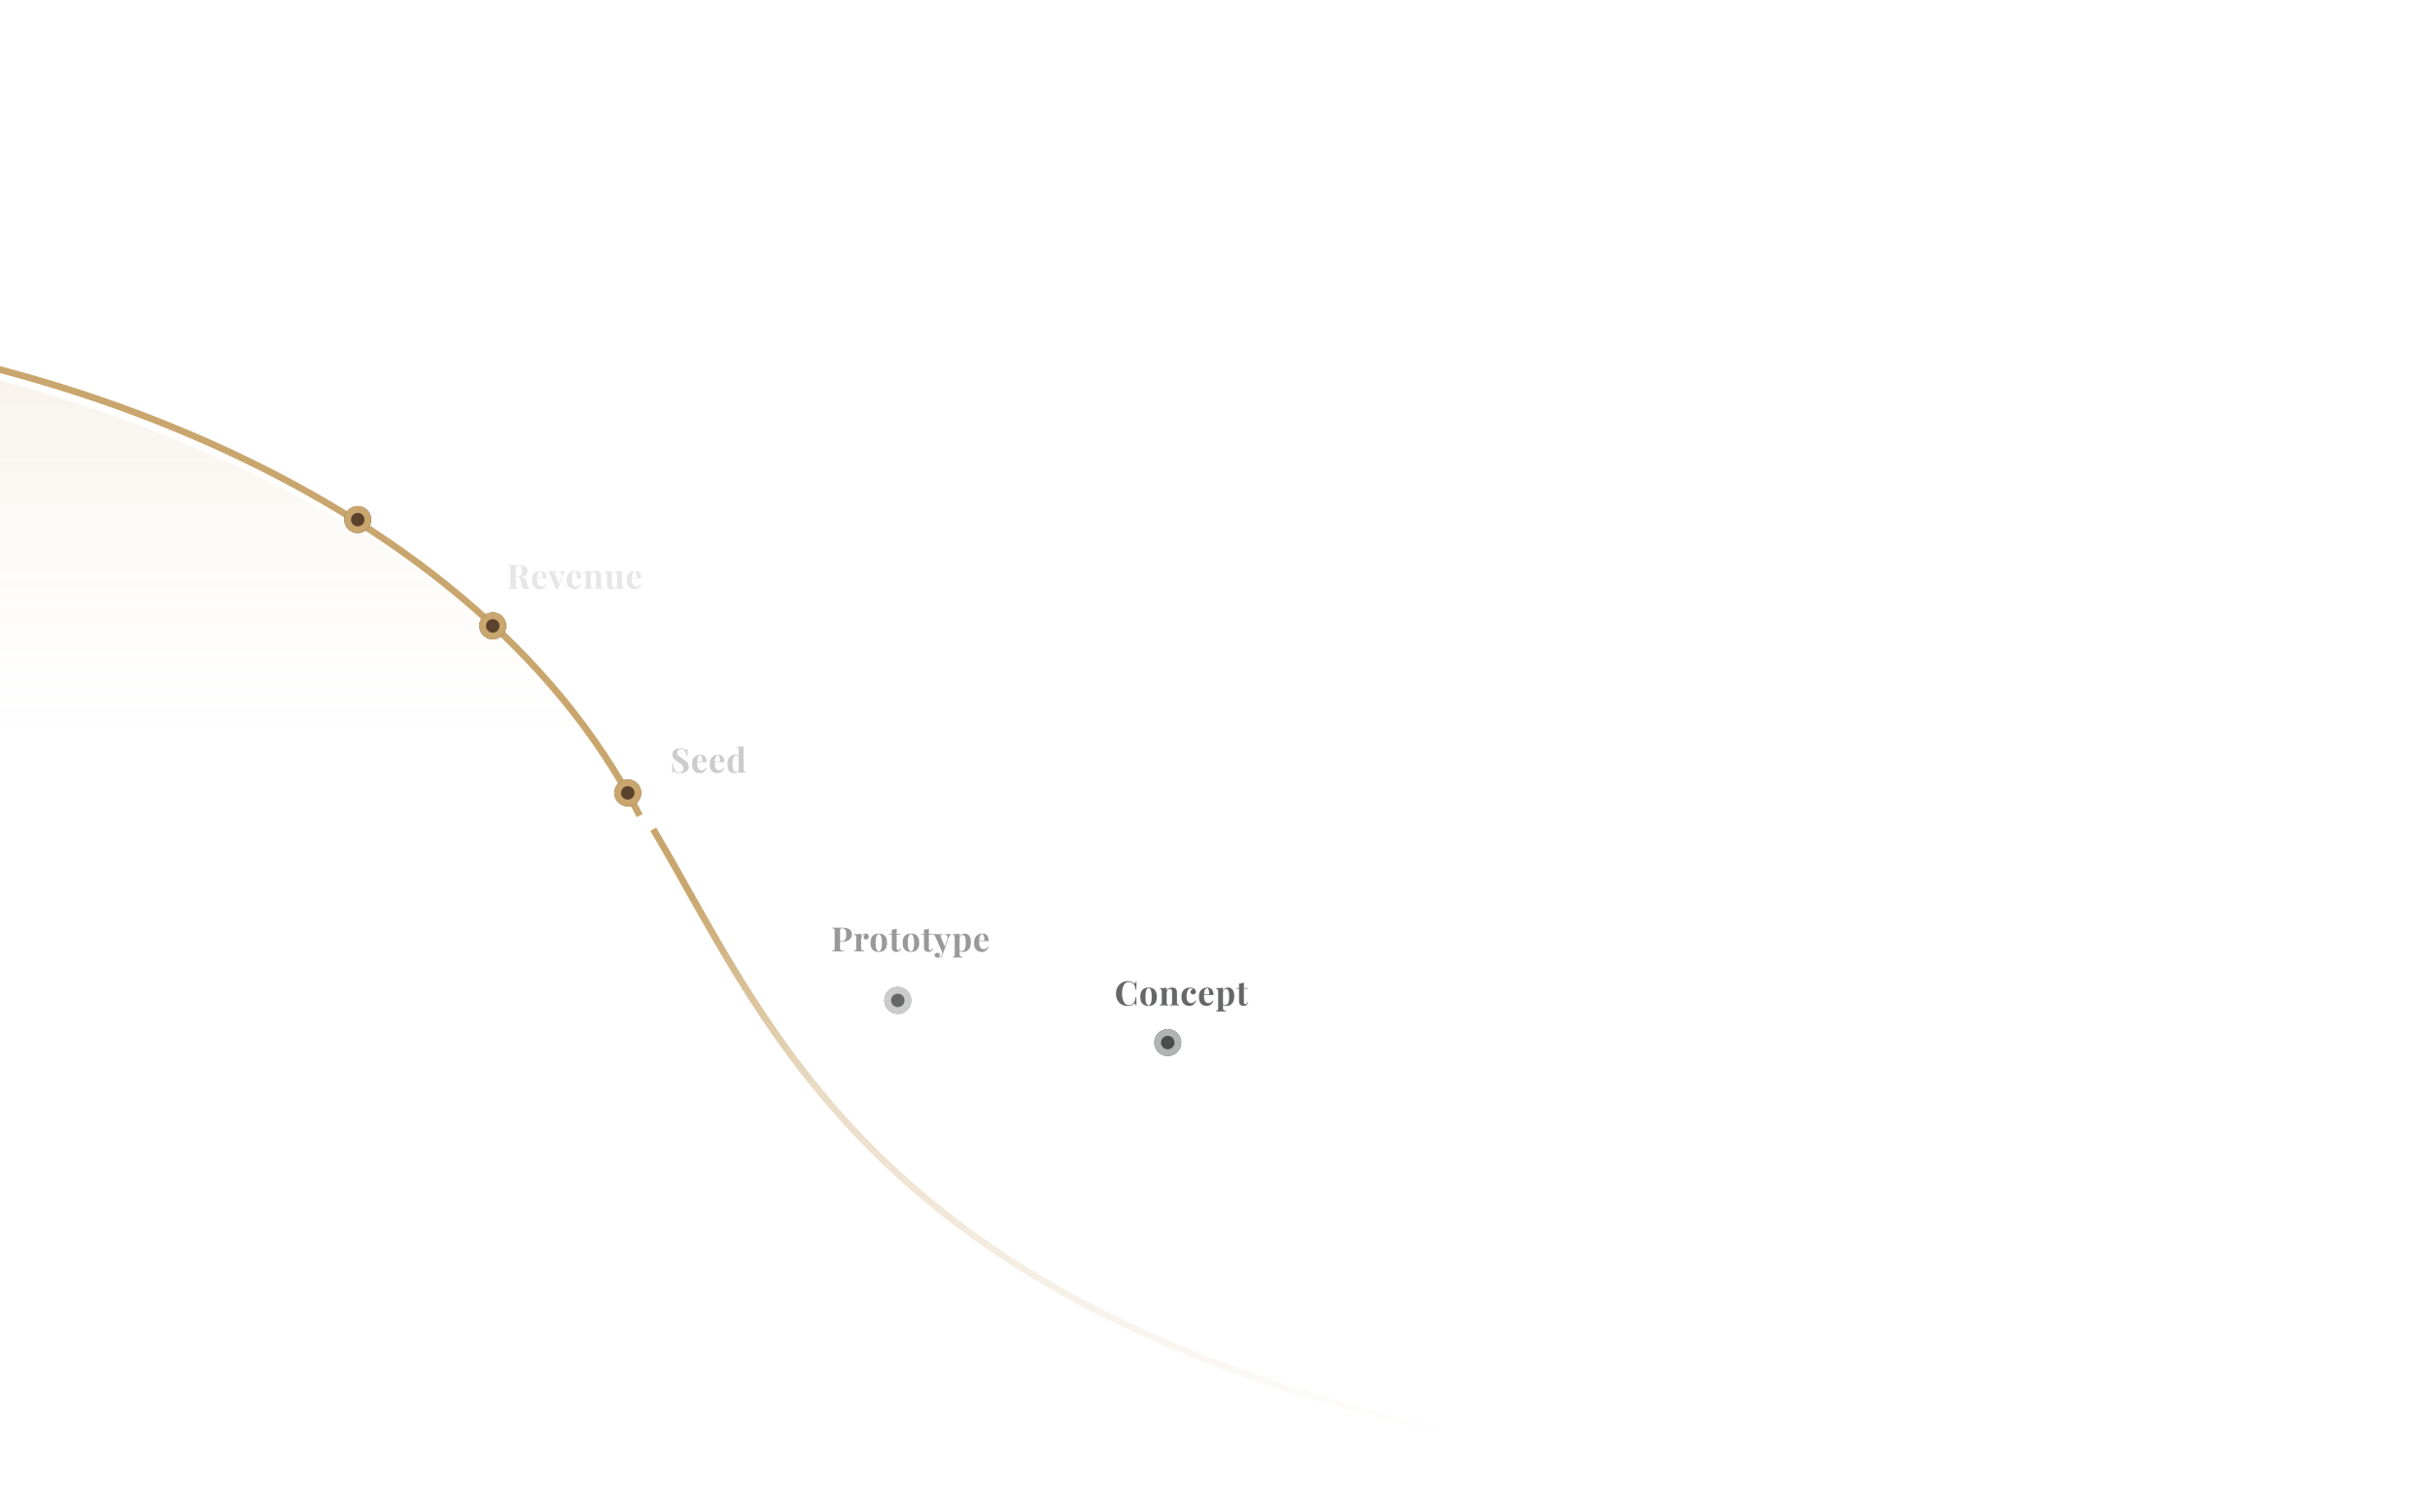 <svg width="1440" height="896" viewBox="0 0 1440 896" fill="none" xmlns="http://www.w3.org/2000/svg">
<g clip-path="url(#clip0)">
<path d="M-180 200C18.34 200 289.5 311.5 380.11 477.876L380 895.703L-180 896V200Z" fill="url(#paint0_linear)"/>
<path d="M380 477C457 626 640.5 629.297 903.918 629.297H1440V896H380V477Z" fill="url(#paint1_linear)"/>
<path d="M376.86 471C457 640 703.32 628.297 923.918 628.297H1360" stroke="url(#paint2_linear)" stroke-width="4"/>
<path d="M1310 890.297C556 890.297 477 643 387.1 491.5" stroke="url(#paint3_linear)" stroke-width="4"/>
<g filter="url(#filter0_dd)">
<path d="M-190 200C4 200 285 292 387.1 491.5" stroke="#C9A66E" stroke-width="4"/>
</g>
<g filter="url(#filter1_dd)">
<path d="M220 324C215.582 324 212 320.418 212 316C212 311.582 215.582 308 220 308C224.418 308 228 311.582 228 316C228 320.418 224.418 324 220 324Z" fill="#5B422C"/>
<path d="M220 322C216.686 322 214 319.314 214 316C214 312.686 216.686 310 220 310C223.314 310 226 312.686 226 316C226 319.314 223.314 322 220 322Z" stroke="#C9A66E" stroke-width="4"/>
</g>
<g filter="url(#filter2_dd)">
<path d="M300 387C295.582 387 292 383.418 292 379C292 374.582 295.582 371 300 371C304.418 371 308 374.582 308 379C308 383.418 304.418 387 300 387Z" fill="#5B422C"/>
<path d="M300 385C296.686 385 294 382.314 294 379C294 375.686 296.686 373 300 373C303.314 373 306 375.686 306 379C306 382.314 303.314 385 300 385Z" stroke="#C9A66E" stroke-width="4"/>
</g>
<g filter="url(#filter3_dd)">
<path d="M380 486C375.582 486 372 482.418 372 478C372 473.582 375.582 470 380 470C384.418 470 388 473.582 388 478C388 482.418 384.418 486 380 486Z" fill="#5B422C"/>
<path d="M380 484C376.686 484 374 481.314 374 478C374 474.686 376.686 472 380 472C383.314 472 386 474.686 386 478C386 481.314 383.314 484 380 484Z" stroke="#C9A66E" stroke-width="4"/>
</g>
<g filter="url(#filter4_dd)">
<path d="M540 609C535.582 609 532 605.418 532 601C532 596.582 535.582 593 540 593C544.418 593 548 596.582 548 601C548 605.418 544.418 609 540 609Z" fill="#666767"/>
<path d="M540 607C536.686 607 534 604.314 534 601C534 597.686 536.686 595 540 595C543.314 595 546 597.686 546 601C546 604.314 543.314 607 540 607Z" stroke="#CCCCCC" stroke-width="4"/>
</g>
<g filter="url(#filter5_dd)">
<path d="M700 634C695.582 634 692 630.418 692 626C692 621.582 695.582 618 700 618C704.418 618 708 621.582 708 626C708 630.418 704.418 634 700 634Z" fill="#4C4D4D"/>
<path d="M700 632C696.686 632 694 629.314 694 626C694 622.686 696.686 620 700 620C703.314 620 706 622.686 706 626C706 629.314 703.314 632 700 632Z" stroke="#B2B3B3" stroke-width="4"/>
</g>
<path d="M497.799 558.28V561.76C497.799 562.293 497.852 562.687 497.959 562.94C498.079 563.18 498.279 563.34 498.559 563.42C498.852 563.5 499.312 563.547 499.939 563.56V564C498.299 563.96 497.079 563.94 496.279 563.94C495.612 563.94 494.772 563.953 493.759 563.98L493.119 564V563.6C493.559 563.573 493.879 563.52 494.079 563.44C494.292 563.36 494.432 563.207 494.499 562.98C494.579 562.753 494.619 562.387 494.619 561.88V551.96C494.619 551.453 494.579 551.087 494.499 550.86C494.432 550.633 494.292 550.48 494.079 550.4C493.879 550.32 493.559 550.267 493.119 550.24V549.84C493.799 549.88 494.812 549.9 496.159 549.9L498.379 549.88C498.646 549.867 498.952 549.86 499.299 549.86C501.099 549.86 502.472 550.22 503.419 550.94C504.366 551.647 504.839 552.6 504.839 553.8C504.839 554.533 504.652 555.24 504.279 555.92C503.906 556.587 503.272 557.147 502.379 557.6C501.499 558.053 500.326 558.28 498.859 558.28H497.799ZM499.039 550.24C498.679 550.24 498.412 550.287 498.239 550.38C498.079 550.473 497.966 550.64 497.899 550.88C497.832 551.12 497.799 551.48 497.799 551.96V557.88H498.659C499.739 557.88 500.486 557.533 500.899 556.84C501.312 556.147 501.519 555.207 501.519 554.02C501.519 552.727 501.326 551.773 500.939 551.16C500.566 550.547 499.932 550.24 499.039 550.24ZM513.012 553.38C513.612 553.38 514.065 553.56 514.372 553.92C514.678 554.28 514.832 554.713 514.832 555.22C514.832 555.713 514.685 556.12 514.392 556.44C514.112 556.747 513.738 556.9 513.272 556.9C512.818 556.9 512.458 556.787 512.192 556.56C511.925 556.32 511.792 556.007 511.792 555.62C511.792 554.98 512.085 554.46 512.672 554.06C512.618 554.047 512.538 554.04 512.432 554.04C512.298 554.04 512.192 554.053 512.112 554.08C511.605 554.16 511.172 554.467 510.812 555C510.465 555.533 510.292 556.08 510.292 556.64V561.94C510.292 562.553 510.438 562.98 510.732 563.22C511.038 563.46 511.518 563.58 512.172 563.58V564C511.985 564 511.832 563.993 511.712 563.98C510.352 563.94 509.445 563.92 508.992 563.92C508.632 563.92 507.812 563.94 506.532 563.98C506.425 563.993 506.292 564 506.132 564V563.58C506.612 563.58 506.945 563.48 507.132 563.28C507.318 563.067 507.412 562.687 507.412 562.14V555.84C507.412 555.227 507.318 554.78 507.132 554.5C506.945 554.22 506.612 554.08 506.132 554.08V553.66C506.558 553.7 506.972 553.72 507.372 553.72C508.558 553.72 509.532 553.627 510.292 553.44V555.3C510.545 554.727 510.912 554.267 511.392 553.92C511.872 553.56 512.412 553.38 513.012 553.38ZM520.754 553.38C522.287 553.38 523.487 553.82 524.354 554.7C525.221 555.567 525.654 556.947 525.654 558.84C525.654 560.733 525.221 562.113 524.354 562.98C523.487 563.847 522.287 564.28 520.754 564.28C519.234 564.28 518.034 563.847 517.154 562.98C516.287 562.113 515.854 560.733 515.854 558.84C515.854 556.947 516.287 555.567 517.154 554.7C518.034 553.82 519.234 553.38 520.754 553.38ZM520.754 553.78C520.181 553.78 519.721 554.2 519.374 555.04C519.041 555.867 518.874 557.133 518.874 558.84C518.874 560.547 519.041 561.813 519.374 562.64C519.721 563.467 520.181 563.88 520.754 563.88C521.341 563.88 521.801 563.473 522.134 562.66C522.467 561.833 522.634 560.56 522.634 558.84C522.634 557.12 522.461 555.847 522.114 555.02C521.781 554.193 521.327 553.78 520.754 553.78ZM531.363 553.66H533.723V554.06H531.363V562.14C531.363 562.54 531.429 562.827 531.563 563C531.709 563.16 531.936 563.24 532.243 563.24C532.816 563.24 533.269 562.84 533.603 562.04L533.943 562.22C533.436 563.593 532.523 564.28 531.203 564.28C530.323 564.28 529.656 564.053 529.203 563.6C528.923 563.32 528.729 562.973 528.623 562.56C528.529 562.133 528.483 561.553 528.483 560.82V554.06H526.803V553.66H528.483V551.02C529.589 551.02 530.549 550.807 531.363 550.38V553.66ZM539.816 553.38C541.349 553.38 542.549 553.82 543.416 554.7C544.282 555.567 544.716 556.947 544.716 558.84C544.716 560.733 544.282 562.113 543.416 562.98C542.549 563.847 541.349 564.28 539.816 564.28C538.296 564.28 537.096 563.847 536.216 562.98C535.349 562.113 534.916 560.733 534.916 558.84C534.916 556.947 535.349 555.567 536.216 554.7C537.096 553.82 538.296 553.38 539.816 553.38ZM539.816 553.78C539.242 553.78 538.782 554.2 538.436 555.04C538.102 555.867 537.936 557.133 537.936 558.84C537.936 560.547 538.102 561.813 538.436 562.64C538.782 563.467 539.242 563.88 539.816 563.88C540.402 563.88 540.862 563.473 541.196 562.66C541.529 561.833 541.696 560.56 541.696 558.84C541.696 557.12 541.522 555.847 541.176 555.02C540.842 554.193 540.389 553.78 539.816 553.78ZM550.424 553.66H552.784V554.06H550.424V562.14C550.424 562.54 550.491 562.827 550.624 563C550.771 563.16 550.998 563.24 551.304 563.24C551.878 563.24 552.331 562.84 552.664 562.04L553.004 562.22C552.498 563.593 551.584 564.28 550.264 564.28C549.384 564.28 548.718 564.053 548.264 563.6C547.984 563.32 547.791 562.973 547.684 562.56C547.591 562.133 547.544 561.553 547.544 560.82V554.06H545.864V553.66H547.544V551.02C548.651 551.02 549.611 550.807 550.424 550.38V553.66ZM562.036 553.72C562.702 553.72 563.216 553.7 563.576 553.66V554.06C563.296 554.14 563.042 554.313 562.816 554.58C562.602 554.833 562.396 555.233 562.196 555.78L558.616 565.84C558.349 566.533 558.056 567.007 557.736 567.26C557.349 567.593 556.769 567.76 555.996 567.76C555.436 567.76 554.929 567.62 554.476 567.34C554.036 567.073 553.816 566.68 553.816 566.16C553.816 565.747 553.962 565.413 554.256 565.16C554.549 564.92 554.936 564.8 555.416 564.8C555.869 564.8 556.229 564.907 556.496 565.12C556.776 565.347 556.916 565.66 556.916 566.06C556.916 566.34 556.829 566.593 556.656 566.82C556.482 567.06 556.236 567.24 555.916 567.36C556.009 567.373 556.162 567.38 556.376 567.38C557.202 567.38 557.809 566.853 558.196 565.8L558.516 564.84L554.276 555.2C554.062 554.747 553.856 554.447 553.656 554.3C553.456 554.153 553.249 554.08 553.036 554.08V553.66C553.916 553.74 554.829 553.78 555.776 553.78C556.562 553.78 557.489 553.74 558.556 553.66V554.08C558.129 554.08 557.809 554.113 557.596 554.18C557.396 554.233 557.296 554.387 557.296 554.64C557.296 554.787 557.342 554.973 557.436 555.2L559.876 561.1L561.256 557.26C561.469 556.633 561.576 556.1 561.576 555.66C561.576 554.687 561.082 554.153 560.096 554.06V553.66C560.722 553.7 561.369 553.72 562.036 553.72ZM571.747 553.38C572.44 553.38 573.053 553.567 573.587 553.94C574.133 554.313 574.56 554.873 574.867 555.62C575.173 556.367 575.327 557.28 575.327 558.36C575.327 560.267 574.907 561.733 574.067 562.76C573.24 563.773 572.113 564.28 570.687 564.28C570.287 564.28 569.907 564.227 569.547 564.12C569.2 564.013 568.9 563.853 568.647 563.64V565.64C568.647 566.227 568.793 566.633 569.087 566.86C569.38 567.087 569.833 567.2 570.447 567.2V567.62L569.907 567.6C568.427 567.56 567.487 567.54 567.087 567.54C566.687 567.54 565.847 567.567 564.567 567.62V567.2C565.007 567.2 565.313 567.1 565.487 566.9C565.673 566.713 565.767 566.36 565.767 565.84V555.84C565.767 555.227 565.667 554.78 565.467 554.5C565.28 554.22 564.953 554.08 564.487 554.08V553.66C564.913 553.7 565.327 553.72 565.727 553.72C566.887 553.72 567.86 553.627 568.647 553.44V555.28C568.927 554.667 569.333 554.2 569.867 553.88C570.4 553.547 571.027 553.38 571.747 553.38ZM569.907 563.74C570.76 563.74 571.373 563.32 571.747 562.48C572.12 561.627 572.307 560.387 572.307 558.76C572.307 557.133 572.153 555.973 571.847 555.28C571.553 554.587 571.127 554.24 570.567 554.24C570.113 554.24 569.707 554.393 569.347 554.7C569 555.007 568.767 555.433 568.647 555.98V563.2C568.967 563.56 569.387 563.74 569.907 563.74ZM582.839 562.64C583.932 562.64 584.812 562.107 585.479 561.04L585.839 561.16C585.572 562.027 585.092 562.767 584.399 563.38C583.719 563.98 582.866 564.28 581.839 564.28C580.426 564.28 579.299 563.833 578.459 562.94C577.632 562.033 577.219 560.7 577.219 558.94C577.219 557.14 577.666 555.767 578.559 554.82C579.452 553.86 580.639 553.38 582.119 553.38C584.626 553.38 585.879 554.86 585.879 557.82H580.259C580.246 558.02 580.239 558.333 580.239 558.76C580.239 559.64 580.359 560.373 580.599 560.96C580.852 561.547 581.172 561.973 581.559 562.24C581.959 562.507 582.386 562.64 582.839 562.64ZM581.999 553.8C581.519 553.8 581.119 554.1 580.799 554.7C580.492 555.287 580.299 556.2 580.219 557.44H583.359C583.386 556.387 583.279 555.52 583.039 554.84C582.812 554.147 582.466 553.8 581.999 553.8Z" fill="#999999"/>
<path d="M402.944 443.58C403.634 443.58 404.184 443.647 404.604 443.78C405.014 443.913 405.434 444.107 405.864 444.36C406.004 444.44 406.134 444.507 406.244 444.56C406.364 444.613 406.464 444.64 406.544 444.64C406.664 444.64 406.754 444.573 406.824 444.44C406.884 444.293 406.944 444.067 406.984 443.76H407.444C407.374 444.653 407.344 446.173 407.344 448.32H406.884C406.824 447.6 406.664 446.913 406.384 446.26C406.114 445.607 405.724 445.08 405.224 444.68C404.724 444.267 404.144 444.06 403.484 444.06C402.824 444.06 402.294 444.247 401.884 444.62C401.484 444.98 401.284 445.473 401.284 446.1C401.284 446.567 401.384 446.973 401.584 447.32C401.784 447.667 402.064 447.987 402.424 448.28C402.784 448.56 403.334 448.947 404.084 449.44L404.724 449.88C405.504 450.4 406.124 450.853 406.584 451.24C407.034 451.627 407.404 452.08 407.684 452.6C407.974 453.107 408.124 453.7 408.124 454.38C408.124 455.233 407.904 455.953 407.464 456.54C407.024 457.113 406.424 457.547 405.664 457.84C404.914 458.133 404.084 458.28 403.164 458.28C402.414 458.28 401.794 458.213 401.304 458.08C400.804 457.947 400.354 457.767 399.939 457.54C399.646 457.353 399.419 457.26 399.259 457.26C399.139 457.26 399.046 457.333 398.979 457.48C398.913 457.613 398.859 457.833 398.819 458.14H398.359C398.413 457.3 398.439 455.5 398.439 452.74H398.899C398.993 454.233 399.326 455.447 399.899 456.38C400.474 457.3 401.354 457.76 402.544 457.76C403.264 457.76 403.854 457.567 404.324 457.18C404.784 456.793 405.024 456.24 405.024 455.52C405.024 454.773 404.784 454.133 404.304 453.6C403.824 453.067 403.064 452.467 402.024 451.8C401.224 451.28 400.584 450.827 400.099 450.44C399.619 450.053 399.226 449.6 398.919 449.08C398.613 448.547 398.459 447.933 398.459 447.24C398.459 446.44 398.659 445.767 399.059 445.22C399.473 444.66 400.019 444.247 400.704 443.98C401.384 443.713 402.124 443.58 402.944 443.58ZM415.704 456.64C416.794 456.64 417.674 456.107 418.344 455.04L418.704 455.16C418.434 456.027 417.954 456.767 417.264 457.38C416.584 457.98 415.724 458.28 414.704 458.28C413.284 458.28 412.164 457.833 411.324 456.94C410.494 456.033 410.084 454.7 410.084 452.94C410.084 451.14 410.524 449.767 411.424 448.82C412.314 447.86 413.504 447.38 414.984 447.38C417.484 447.38 418.744 448.86 418.744 451.82H413.124C413.104 452.02 413.104 452.333 413.104 452.76C413.104 453.64 413.224 454.373 413.464 454.96C413.714 455.547 414.034 455.973 414.424 456.24C414.824 456.507 415.244 456.64 415.704 456.64ZM414.864 447.8C414.384 447.8 413.984 448.1 413.664 448.7C413.354 449.287 413.164 450.2 413.084 451.44H416.224C416.244 450.387 416.144 449.52 415.904 448.84C415.674 448.147 415.324 447.8 414.864 447.8ZM426.174 456.64C427.274 456.64 428.154 456.107 428.814 455.04L429.174 455.16C428.914 456.027 428.434 456.767 427.734 457.38C427.054 457.98 426.204 458.28 425.174 458.28C423.764 458.28 422.634 457.833 421.794 456.94C420.974 456.033 420.554 454.7 420.554 452.94C420.554 451.14 421.004 449.767 421.894 448.82C422.794 447.86 423.974 447.38 425.454 447.38C427.964 447.38 429.214 448.86 429.214 451.82H423.594C423.584 452.02 423.574 452.333 423.574 452.76C423.574 453.64 423.694 454.373 423.934 454.96C424.194 455.547 424.514 455.973 424.894 456.24C425.294 456.507 425.724 456.64 426.174 456.64ZM425.334 447.8C424.854 447.8 424.454 448.1 424.134 448.7C423.834 449.287 423.634 450.2 423.554 451.44H426.694C426.724 450.387 426.614 449.52 426.374 448.84C426.154 448.147 425.804 447.8 425.334 447.8ZM440.614 455.8C440.614 456.413 440.704 456.86 440.894 457.14C441.084 457.42 441.414 457.56 441.894 457.56V457.98C441.484 457.94 441.064 457.92 440.654 457.92C439.464 457.92 438.494 458.013 437.734 458.2V456.48C437.284 457.68 436.414 458.28 435.134 458.28C433.884 458.28 432.884 457.827 432.134 456.92C431.404 456 431.044 454.62 431.054 452.78C431.054 451.607 431.244 450.62 431.614 449.82C432.004 449.007 432.524 448.4 433.194 448C433.874 447.587 434.644 447.38 435.514 447.38C436.484 447.38 437.224 447.633 437.734 448.14V444.74C437.734 444.127 437.634 443.68 437.434 443.4C437.244 443.12 436.924 442.98 436.454 442.98V442.56C436.884 442.6 437.294 442.62 437.694 442.62C438.854 442.62 439.824 442.527 440.614 442.34V455.8ZM435.954 457.42C436.394 457.42 436.784 457.26 437.114 456.94C437.464 456.62 437.664 456.187 437.734 455.64V448.64C437.404 448.187 436.914 447.96 436.274 447.96C435.564 447.96 435.024 448.367 434.634 449.18C434.244 449.993 434.064 451.207 434.074 452.82C434.064 454.447 434.214 455.62 434.534 456.34C434.864 457.06 435.344 457.42 435.954 457.42Z" fill="#CCCCCC"/>
<path d="M314.51 348.12C314.15 348.533 313.76 348.827 313.35 349C312.93 349.187 312.43 349.28 311.85 349.28C311.07 349.28 310.46 349.12 310.01 348.8C309.57 348.467 309.28 347.907 309.15 347.12L308.79 345.12C308.61 344.147 308.4 343.433 308.15 342.98C307.91 342.513 307.5 342.28 306.93 342.28H305.63V346.88C305.63 347.387 305.66 347.753 305.73 347.98C305.81 348.207 305.95 348.36 306.15 348.44C306.35 348.52 306.67 348.573 307.13 348.6V349C306.41 348.96 305.4 348.94 304.11 348.94C302.68 348.94 301.63 348.96 300.95 349V348.6C301.39 348.573 301.71 348.52 301.91 348.44C302.12 348.36 302.26 348.207 302.33 347.98C302.41 347.753 302.45 347.387 302.45 346.88V336.96C302.45 336.453 302.41 336.087 302.33 335.86C302.26 335.633 302.12 335.48 301.91 335.4C301.71 335.32 301.39 335.267 300.95 335.24V334.84C301.63 334.88 302.64 334.9 303.99 334.9L306.21 334.88C306.47 334.867 306.78 334.86 307.13 334.86C308.97 334.86 310.35 335.16 311.27 335.76C312.2 336.36 312.67 337.22 312.67 338.34C312.67 339.287 312.32 340.12 311.63 340.84C310.93 341.56 309.79 342.013 308.19 342.2C309.39 342.307 310.28 342.567 310.87 342.98C311.45 343.393 311.83 344.013 312.01 344.84L312.47 346.9C312.57 347.433 312.69 347.807 312.83 348.02C312.97 348.233 313.17 348.34 313.43 348.34C313.59 348.327 313.72 348.287 313.83 348.22C313.95 348.153 314.08 348.04 314.23 347.88L314.51 348.12ZM306.87 335.24C306.51 335.24 306.24 335.287 306.07 335.38C305.91 335.473 305.79 335.64 305.73 335.88C305.66 336.12 305.63 336.48 305.63 336.96V341.88H306.49C307.58 341.88 308.33 341.593 308.73 341.02C309.14 340.433 309.35 339.613 309.35 338.56C309.35 337.467 309.15 336.64 308.77 336.08C308.38 335.52 307.75 335.24 306.87 335.24ZM320.87 347.64C321.97 347.64 322.85 347.107 323.51 346.04L323.87 346.16C323.61 347.027 323.13 347.767 322.43 348.38C321.75 348.98 320.9 349.28 319.87 349.28C318.46 349.28 317.33 348.833 316.49 347.94C315.67 347.033 315.25 345.7 315.25 343.94C315.25 342.14 315.7 340.767 316.59 339.82C317.49 338.86 318.67 338.38 320.15 338.38C322.66 338.38 323.91 339.86 323.91 342.82H318.29C318.28 343.02 318.27 343.333 318.27 343.76C318.27 344.64 318.39 345.373 318.63 345.96C318.89 346.547 319.21 346.973 319.59 347.24C319.99 347.507 320.42 347.64 320.87 347.64ZM320.03 338.8C319.55 338.8 319.15 339.1 318.83 339.7C318.53 340.287 318.33 341.2 318.25 342.44H321.39C321.42 341.387 321.31 340.52 321.07 339.84C320.85 339.147 320.5 338.8 320.03 338.8ZM333.4 338.72C334.08 338.72 334.59 338.7 334.94 338.66V339.06C334.66 339.14 334.4 339.313 334.18 339.58C333.96 339.833 333.76 340.233 333.56 340.78L330.64 349.04C330.49 349.027 330.27 349.02 329.98 349.02C329.7 349.02 329.48 349.027 329.34 349.04L325.78 340.2C325.59 339.747 325.4 339.447 325.2 339.3C325.01 339.153 324.82 339.08 324.62 339.08V338.66C325.55 338.727 326.5 338.76 327.46 338.76C328.3 338.76 329.16 338.727 330.06 338.66V339.08C329.6 339.08 329.28 339.113 329.08 339.18C328.89 339.233 328.8 339.393 328.8 339.66C328.8 339.767 328.83 339.933 328.9 340.16L331.18 346.22L332.62 342.26C332.83 341.633 332.94 341.093 332.94 340.64C332.94 339.667 332.45 339.14 331.48 339.06V338.66C332.09 338.7 332.73 338.72 333.4 338.72ZM341.42 347.64C342.51 347.64 343.39 347.107 344.06 346.04L344.42 346.16C344.15 347.027 343.67 347.767 342.98 348.38C342.3 348.98 341.45 349.28 340.42 349.28C339.01 349.28 337.88 348.833 337.04 347.94C336.21 347.033 335.8 345.7 335.8 343.94C335.8 342.14 336.25 340.767 337.14 339.82C338.03 338.86 339.22 338.38 340.7 338.38C343.21 338.38 344.46 339.86 344.46 342.82H338.84C338.83 343.02 338.82 343.333 338.82 343.76C338.82 344.64 338.94 345.373 339.18 345.96C339.43 346.547 339.75 346.973 340.14 347.24C340.54 347.507 340.97 347.64 341.42 347.64ZM340.58 338.8C340.1 338.8 339.7 339.1 339.38 339.7C339.07 340.287 338.88 341.2 338.8 342.44H341.94C341.97 341.387 341.86 340.52 341.62 339.84C341.39 339.147 341.05 338.8 340.58 338.8ZM353.34 338.38C354.35 338.38 355.09 338.64 355.54 339.16C355.77 339.413 355.93 339.74 356.02 340.14C356.11 340.54 356.16 341.08 356.16 341.76V347.14C356.16 347.687 356.25 348.067 356.44 348.28C356.64 348.48 356.97 348.58 357.44 348.58V349C356.11 348.947 355.23 348.92 354.8 348.92C354.4 348.92 353.53 348.947 352.2 349V348.58C352.6 348.58 352.88 348.48 353.04 348.28C353.2 348.067 353.28 347.687 353.28 347.14V340.92C353.28 340.373 353.19 339.96 353 339.68C352.83 339.4 352.51 339.26 352.04 339.26C351.49 339.26 351.03 339.487 350.64 339.94C350.25 340.38 350.06 340.927 350.06 341.58V347.14C350.06 347.687 350.14 348.067 350.3 348.28C350.46 348.48 350.74 348.58 351.14 348.58V349C349.91 348.947 349.09 348.92 348.66 348.92C348.26 348.92 347.34 348.947 345.9 349V348.58C346.38 348.58 346.71 348.48 346.9 348.28C347.09 348.067 347.18 347.687 347.18 347.14V340.84C347.18 340.227 347.09 339.78 346.9 339.5C346.71 339.22 346.38 339.08 345.9 339.08V338.66C346.33 338.7 346.74 338.72 347.14 338.72C348.33 338.72 349.3 338.627 350.06 338.44V340.24C350.66 339 351.75 338.38 353.34 338.38ZM368.55 346.82C368.55 347.433 368.64 347.88 368.83 348.16C369.03 348.44 369.36 348.58 369.83 348.58V349C369.41 348.96 369 348.94 368.59 348.94C367.43 348.94 366.45 349.033 365.67 349.22V347.42C365.05 348.66 363.98 349.28 362.45 349.28C361.45 349.28 360.72 349.02 360.27 348.5C360.05 348.247 359.89 347.92 359.79 347.52C359.69 347.107 359.65 346.567 359.65 345.9V340.84C359.65 340.227 359.55 339.78 359.35 339.5C359.16 339.22 358.83 339.08 358.37 339.08V338.66C358.78 338.7 359.19 338.72 359.61 338.72C360.77 338.72 361.74 338.627 362.53 338.44V346.72C362.53 347.28 362.61 347.7 362.77 347.98C362.94 348.26 363.26 348.4 363.73 348.4C364.26 348.4 364.71 348.18 365.09 347.74C365.47 347.287 365.67 346.733 365.67 346.08V340.84C365.67 340.227 365.57 339.78 365.37 339.5C365.18 339.22 364.85 339.08 364.39 339.08V338.66C364.81 338.7 365.23 338.72 365.63 338.72C366.79 338.72 367.76 338.627 368.55 338.44V346.82ZM377 347.64C378.09 347.64 378.97 347.107 379.64 346.04L380 346.16C379.73 347.027 379.25 347.767 378.56 348.38C377.88 348.98 377.02 349.28 376 349.28C374.58 349.28 373.46 348.833 372.62 347.94C371.79 347.033 371.38 345.7 371.38 343.94C371.38 342.14 371.82 340.767 372.72 339.82C373.61 338.86 374.8 338.38 376.28 338.38C378.78 338.38 380.04 339.86 380.04 342.82H374.42C374.4 343.02 374.4 343.333 374.4 343.76C374.4 344.64 374.52 345.373 374.76 345.96C375.01 346.547 375.33 346.973 375.72 347.24C376.12 347.507 376.54 347.64 377 347.64ZM376.16 338.8C375.68 338.8 375.28 339.1 374.96 339.7C374.65 340.287 374.46 341.2 374.38 342.44H377.52C377.54 341.387 377.44 340.52 377.2 339.84C376.97 339.147 376.62 338.8 376.16 338.8Z" fill="#E6E6E6"/>
<path d="M184.95 248.56C186.69 248.693 187.96 249.093 188.77 249.76C189.59 250.427 189.99 251.213 189.99 252.12C189.99 253.36 189.51 254.32 188.53 255C187.56 255.667 186.21 256 184.47 256C184.09 256 183.76 255.993 183.49 255.98C182.61 255.953 181.75 255.94 180.91 255.94C179.54 255.94 178.51 255.96 177.83 256V255.6C178.27 255.573 178.59 255.52 178.79 255.44C179.01 255.36 179.15 255.207 179.21 254.98C179.29 254.753 179.33 254.387 179.33 253.88V243.96C179.33 243.453 179.29 243.087 179.21 242.86C179.15 242.633 179.01 242.48 178.79 242.4C178.59 242.32 178.27 242.267 177.83 242.24V241.84C178.51 241.88 179.53 241.9 180.87 241.9L183.09 241.88C183.36 241.867 183.67 241.86 184.01 241.86C185.61 241.86 186.83 242.147 187.67 242.72C188.53 243.293 188.95 244.053 188.95 245C188.95 245.773 188.61 246.493 187.93 247.16C187.27 247.827 186.27 248.28 184.95 248.52V248.56ZM183.75 242.24C183.39 242.24 183.13 242.287 182.95 242.38C182.79 242.473 182.68 242.64 182.61 242.88C182.55 243.12 182.51 243.48 182.51 243.96V248.48H183.37C184.24 248.48 184.85 248.187 185.19 247.6C185.54 247 185.71 246.207 185.71 245.22C185.71 244.22 185.55 243.473 185.23 242.98C184.93 242.487 184.43 242.24 183.75 242.24ZM183.89 255.54C185.75 255.54 186.67 254.373 186.67 252.04C186.67 250.987 186.41 250.187 185.87 249.64C185.34 249.093 184.5 248.82 183.35 248.82H182.51V253.88C182.51 254.36 182.55 254.713 182.61 254.94C182.68 255.167 182.81 255.327 182.99 255.42C183.19 255.5 183.49 255.54 183.89 255.54ZM201.43 253.82C201.43 254.433 201.52 254.88 201.71 255.16C201.91 255.44 202.24 255.58 202.71 255.58V256C202.3 255.96 201.88 255.94 201.47 255.94C200.31 255.94 199.34 256.033 198.55 256.22V254.42C197.94 255.66 196.86 256.28 195.33 256.28C194.33 256.28 193.6 256.02 193.15 255.5C192.94 255.247 192.78 254.92 192.67 254.52C192.58 254.107 192.53 253.567 192.53 252.9V247.84C192.53 247.227 192.43 246.78 192.23 246.5C192.04 246.22 191.72 246.08 191.25 246.08V245.66C191.66 245.7 192.08 245.72 192.49 245.72C193.65 245.72 194.62 245.627 195.41 245.44V253.72C195.41 254.28 195.49 254.7 195.65 254.98C195.82 255.26 196.14 255.4 196.61 255.4C197.14 255.4 197.6 255.18 197.97 254.74C198.36 254.287 198.55 253.733 198.55 253.08V247.84C198.55 247.227 198.45 246.78 198.25 246.5C198.06 246.22 197.74 246.08 197.27 246.08V245.66C197.7 245.7 198.11 245.72 198.51 245.72C199.67 245.72 200.64 245.627 201.43 245.44V253.82ZM207.96 245.38C208.47 245.38 208.93 245.447 209.36 245.58C209.79 245.7 210.11 245.84 210.34 246C210.47 246.093 210.59 246.14 210.7 246.14C210.82 246.14 210.92 246.08 211 245.96C211.09 245.827 211.15 245.64 211.18 245.4H211.6C211.55 246.08 211.52 247.253 211.52 248.92H211.1C210.98 248.04 210.71 247.307 210.3 246.72C209.9 246.12 209.31 245.82 208.54 245.82C208.14 245.82 207.81 245.933 207.54 246.16C207.29 246.387 207.16 246.7 207.16 247.1C207.16 247.553 207.31 247.947 207.62 248.28C207.93 248.6 208.41 248.993 209.06 249.46L209.64 249.88C210.45 250.493 211.05 251.04 211.44 251.52C211.83 252 212.02 252.6 212.02 253.32C212.02 253.907 211.85 254.427 211.5 254.88C211.17 255.333 210.71 255.68 210.14 255.92C209.57 256.16 208.93 256.28 208.24 256.28C207.51 256.28 206.88 256.14 206.36 255.86C205.93 255.647 205.63 255.507 205.44 255.44C205.31 255.4 205.19 255.447 205.08 255.58C204.99 255.7 204.91 255.887 204.86 256.14H204.44C204.49 255.38 204.52 254.047 204.52 252.14H204.94C205.21 254.593 206.11 255.82 207.64 255.82C208.03 255.82 208.35 255.707 208.62 255.48C208.9 255.24 209.04 254.88 209.04 254.4C209.04 254.027 208.95 253.693 208.78 253.4C208.62 253.107 208.41 252.847 208.16 252.62C207.91 252.393 207.53 252.08 207.02 251.68C206.42 251.2 205.96 250.813 205.64 250.52C205.33 250.227 205.07 249.88 204.84 249.48C204.63 249.08 204.52 248.633 204.52 248.14C204.52 247.287 204.85 246.613 205.52 246.12C206.19 245.627 207 245.38 207.96 245.38ZM216.24 240.5C216.8 240.5 217.24 240.64 217.56 240.92C217.89 241.187 218.06 241.56 218.06 242.04C218.06 242.52 217.89 242.9 217.56 243.18C217.24 243.447 216.8 243.58 216.24 243.58C215.68 243.58 215.23 243.447 214.9 243.18C214.58 242.9 214.42 242.52 214.42 242.04C214.42 241.56 214.58 241.187 214.9 240.92C215.23 240.64 215.68 240.5 216.24 240.5ZM217.8 254.14C217.8 254.687 217.89 255.067 218.08 255.28C218.28 255.48 218.61 255.58 219.08 255.58V256C217.74 255.947 216.86 255.92 216.42 255.92C216 255.92 215.08 255.947 213.64 256V255.58C214.12 255.58 214.45 255.48 214.64 255.28C214.82 255.067 214.92 254.687 214.92 254.14V247.84C214.92 247.227 214.82 246.78 214.64 246.5C214.45 246.22 214.12 246.08 213.64 246.08V245.66C214.06 245.7 214.48 245.72 214.88 245.72C216.06 245.72 217.04 245.627 217.8 245.44V254.14ZM227.79 245.38C228.8 245.38 229.53 245.64 229.99 246.16C230.21 246.413 230.37 246.74 230.47 247.14C230.56 247.54 230.61 248.08 230.61 248.76V254.14C230.61 254.687 230.7 255.067 230.89 255.28C231.09 255.48 231.42 255.58 231.89 255.58V256C230.55 255.947 229.67 255.92 229.25 255.92C228.85 255.92 227.98 255.947 226.65 256V255.58C227.05 255.58 227.33 255.48 227.49 255.28C227.65 255.067 227.73 254.687 227.73 254.14V247.92C227.73 247.373 227.63 246.96 227.45 246.68C227.27 246.4 226.95 246.26 226.49 246.26C225.94 246.26 225.47 246.487 225.09 246.94C224.7 247.38 224.51 247.927 224.51 248.58V254.14C224.51 254.687 224.59 255.067 224.75 255.28C224.91 255.48 225.19 255.58 225.59 255.58V256C224.36 255.947 223.53 255.92 223.11 255.92C222.71 255.92 221.79 255.947 220.35 256V255.58C220.83 255.58 221.16 255.48 221.35 255.28C221.53 255.067 221.63 254.687 221.63 254.14V247.84C221.63 247.227 221.53 246.78 221.35 246.5C221.16 246.22 220.83 246.08 220.35 246.08V245.66C220.77 245.7 221.19 245.72 221.59 245.72C222.77 245.72 223.75 245.627 224.51 245.44V247.24C225.11 246 226.2 245.38 227.79 245.38ZM238.91 254.64C240.01 254.64 240.89 254.107 241.55 253.04L241.91 253.16C241.65 254.027 241.17 254.767 240.47 255.38C239.79 255.98 238.94 256.28 237.91 256.28C236.5 256.28 235.37 255.833 234.53 254.94C233.71 254.033 233.29 252.7 233.29 250.94C233.29 249.14 233.74 247.767 234.63 246.82C235.53 245.86 236.71 245.38 238.19 245.38C240.7 245.38 241.95 246.86 241.95 249.82H236.33C236.32 250.02 236.31 250.333 236.31 250.76C236.31 251.64 236.43 252.373 236.67 252.96C236.93 253.547 237.25 253.973 237.63 254.24C238.03 254.507 238.46 254.64 238.91 254.64ZM238.07 245.8C237.59 245.8 237.19 246.1 236.87 246.7C236.57 247.287 236.37 248.2 236.29 249.44H239.43C239.46 248.387 239.35 247.52 239.11 246.84C238.89 246.147 238.54 245.8 238.07 245.8ZM247.47 245.38C247.98 245.38 248.44 245.447 248.87 245.58C249.3 245.7 249.62 245.84 249.85 246C249.98 246.093 250.1 246.14 250.21 246.14C250.33 246.14 250.43 246.08 250.51 245.96C250.6 245.827 250.66 245.64 250.69 245.4H251.11C251.06 246.08 251.03 247.253 251.03 248.92H250.61C250.49 248.04 250.22 247.307 249.81 246.72C249.41 246.12 248.82 245.82 248.05 245.82C247.65 245.82 247.32 245.933 247.05 246.16C246.8 246.387 246.67 246.7 246.67 247.1C246.67 247.553 246.82 247.947 247.13 248.28C247.44 248.6 247.92 248.993 248.57 249.46L249.15 249.88C249.96 250.493 250.56 251.04 250.95 251.52C251.34 252 251.53 252.6 251.53 253.32C251.53 253.907 251.36 254.427 251.01 254.88C250.68 255.333 250.22 255.68 249.65 255.92C249.08 256.16 248.44 256.28 247.75 256.28C247.02 256.28 246.39 256.14 245.87 255.86C245.44 255.647 245.14 255.507 244.95 255.44C244.82 255.4 244.7 255.447 244.59 255.58C244.5 255.7 244.42 255.887 244.37 256.14H243.95C244 255.38 244.03 254.047 244.03 252.14H244.45C244.72 254.593 245.62 255.82 247.15 255.82C247.54 255.82 247.86 255.707 248.13 255.48C248.41 255.24 248.55 254.88 248.55 254.4C248.55 254.027 248.46 253.693 248.29 253.4C248.13 253.107 247.92 252.847 247.67 252.62C247.42 252.393 247.04 252.08 246.53 251.68C245.93 251.2 245.47 250.813 245.15 250.52C244.84 250.227 244.58 249.88 244.35 249.48C244.14 249.08 244.03 248.633 244.03 248.14C244.03 247.287 244.36 246.613 245.03 246.12C245.7 245.627 246.51 245.38 247.47 245.38ZM257.11 245.38C257.61 245.38 258.08 245.447 258.51 245.58C258.93 245.7 259.26 245.84 259.49 246C259.62 246.093 259.74 246.14 259.85 246.14C259.97 246.14 260.07 246.08 260.15 245.96C260.24 245.827 260.3 245.64 260.33 245.4H260.75C260.69 246.08 260.67 247.253 260.67 248.92H260.25C260.13 248.04 259.86 247.307 259.45 246.72C259.05 246.12 258.46 245.82 257.69 245.82C257.29 245.82 256.95 245.933 256.69 246.16C256.43 246.387 256.31 246.7 256.31 247.1C256.31 247.553 256.46 247.947 256.77 248.28C257.07 248.6 257.55 248.993 258.21 249.46L258.79 249.88C259.6 250.493 260.2 251.04 260.59 251.52C260.97 252 261.17 252.6 261.17 253.32C261.17 253.907 260.99 254.427 260.65 254.88C260.31 255.333 259.86 255.68 259.29 255.92C258.71 256.16 258.08 256.28 257.39 256.28C256.65 256.28 256.03 256.14 255.51 255.86C255.08 255.647 254.77 255.507 254.59 255.44C254.45 255.4 254.33 255.447 254.23 255.58C254.13 255.7 254.06 255.887 254.01 256.14H253.59C253.64 255.38 253.67 254.047 253.67 252.14H254.09C254.35 254.593 255.25 255.82 256.79 255.82C257.17 255.82 257.5 255.707 257.77 255.48C258.05 255.24 258.19 254.88 258.19 254.4C258.19 254.027 258.1 253.693 257.93 253.4C257.77 253.107 257.56 252.847 257.31 252.62C257.05 252.393 256.67 252.08 256.17 251.68C255.57 251.2 255.11 250.813 254.79 250.52C254.48 250.227 254.21 249.88 253.99 249.48C253.77 249.08 253.67 248.633 253.67 248.14C253.67 247.287 254 246.613 254.67 246.12C255.33 245.627 256.15 245.38 257.11 245.38ZM177.15 274.64C178.24 274.64 179.12 274.107 179.79 273.04L180.15 273.16C179.88 274.027 179.4 274.767 178.71 275.38C178.03 275.98 177.18 276.28 176.15 276.28C174.74 276.28 173.61 275.833 172.77 274.94C171.94 274.033 171.53 272.7 171.53 270.94C171.53 269.14 171.98 267.767 172.87 266.82C173.76 265.86 174.95 265.38 176.43 265.38C178.94 265.38 180.19 266.86 180.19 269.82H174.57C174.56 270.02 174.55 270.333 174.55 270.76C174.55 271.64 174.67 272.373 174.91 272.96C175.16 273.547 175.48 273.973 175.87 274.24C176.27 274.507 176.7 274.64 177.15 274.64ZM176.31 265.8C175.83 265.8 175.43 266.1 175.11 266.7C174.8 267.287 174.61 268.2 174.53 269.44H177.67C177.7 268.387 177.59 267.52 177.35 266.84C177.12 266.147 176.78 265.8 176.31 265.8ZM190.58 274.58C190.79 274.887 190.98 275.12 191.14 275.28C191.3 275.44 191.48 275.54 191.7 275.58V276C190.63 275.947 189.92 275.92 189.56 275.92C189.16 275.92 188.29 275.947 186.96 276V275.58C187.16 275.58 187.32 275.547 187.44 275.48C187.57 275.413 187.64 275.313 187.64 275.18C187.64 275.1 187.6 275.007 187.54 274.9L185.46 271.8L184.76 272.68C184.32 273.253 184.1 273.787 184.1 274.28C184.1 274.653 184.22 274.96 184.48 275.2C184.74 275.427 185.1 275.56 185.54 275.6V276C184.76 275.96 183.8 275.94 182.66 275.94C182.11 275.94 181.64 275.96 181.26 276V275.6C181.56 275.493 181.86 275.32 182.14 275.08C182.42 274.84 182.73 274.5 183.08 274.06L185.22 271.44L182.28 267.08C182.02 266.72 181.82 266.473 181.68 266.34C181.53 266.193 181.36 266.107 181.16 266.08V265.66C182.33 265.713 183.12 265.74 183.54 265.74C183.88 265.74 184.67 265.713 185.9 265.66V266.08C185.7 266.08 185.53 266.113 185.4 266.18C185.28 266.247 185.22 266.347 185.22 266.48C185.22 266.587 185.25 266.68 185.32 266.76L187.2 269.56L187.96 268.56C188.42 267.947 188.66 267.433 188.66 267.02C188.66 266.74 188.55 266.52 188.34 266.36C188.14 266.187 187.84 266.087 187.44 266.06V265.66C188.21 265.7 188.96 265.72 189.7 265.72C190.26 265.72 190.73 265.7 191.12 265.66V266.06C190.56 266.247 189.94 266.76 189.28 267.6L187.44 269.9L190.58 274.58ZM199.76 265.38C200.45 265.38 201.07 265.567 201.6 265.94C202.15 266.313 202.57 266.873 202.88 267.62C203.19 268.367 203.34 269.28 203.34 270.36C203.34 272.267 202.92 273.733 202.08 274.76C201.25 275.773 200.13 276.28 198.7 276.28C198.3 276.28 197.92 276.227 197.56 276.12C197.21 276.013 196.91 275.853 196.66 275.64V277.64C196.66 278.227 196.81 278.633 197.1 278.86C197.39 279.087 197.85 279.2 198.46 279.2V279.62L197.92 279.6C196.44 279.56 195.5 279.54 195.1 279.54C194.7 279.54 193.86 279.567 192.58 279.62V279.2C193.02 279.2 193.33 279.1 193.5 278.9C193.69 278.713 193.78 278.36 193.78 277.84V267.84C193.78 267.227 193.68 266.78 193.48 266.5C193.29 266.22 192.97 266.08 192.5 266.08V265.66C192.93 265.7 193.34 265.72 193.74 265.72C194.9 265.72 195.87 265.627 196.66 265.44V267.28C196.94 266.667 197.35 266.2 197.88 265.88C198.41 265.547 199.04 265.38 199.76 265.38ZM197.92 275.74C198.77 275.74 199.39 275.32 199.76 274.48C200.13 273.627 200.32 272.387 200.32 270.76C200.32 269.133 200.17 267.973 199.86 267.28C199.57 266.587 199.14 266.24 198.58 266.24C198.13 266.24 197.72 266.393 197.36 266.7C197.01 267.007 196.78 267.433 196.66 267.98V275.2C196.98 275.56 197.4 275.74 197.92 275.74ZM207.61 276.14C206.76 276.14 206.12 275.92 205.69 275.48C205.28 275.04 205.07 274.46 205.07 273.74C205.07 273.14 205.22 272.647 205.53 272.26C205.85 271.86 206.23 271.553 206.67 271.34C207.12 271.127 207.7 270.9 208.39 270.66C209.12 270.407 209.66 270.18 209.99 269.98C210.34 269.767 210.51 269.48 210.51 269.12V267.56C210.51 267 210.38 266.567 210.11 266.26C209.86 265.94 209.46 265.78 208.91 265.78C208.27 265.78 207.78 265.94 207.45 266.26C207.82 266.393 208.11 266.593 208.31 266.86C208.52 267.127 208.63 267.44 208.63 267.8C208.63 268.253 208.48 268.613 208.17 268.88C207.86 269.147 207.49 269.28 207.05 269.28C206.58 269.28 206.22 269.133 205.97 268.84C205.72 268.547 205.59 268.18 205.59 267.74C205.59 267.367 205.68 267.053 205.85 266.8C206.04 266.533 206.32 266.287 206.69 266.06C207.05 265.847 207.49 265.68 208.01 265.56C208.54 265.44 209.12 265.38 209.75 265.38C210.4 265.38 210.97 265.447 211.45 265.58C211.93 265.713 212.33 265.94 212.65 266.26C212.94 266.553 213.14 266.913 213.23 267.34C213.34 267.767 213.39 268.347 213.39 269.08V274.52C213.39 274.84 213.42 275.067 213.47 275.2C213.54 275.333 213.66 275.4 213.83 275.4C214.03 275.4 214.27 275.287 214.55 275.06L214.75 275.4C214.15 275.893 213.42 276.14 212.55 276.14C211.82 276.14 211.3 275.993 211.01 275.7C210.72 275.407 210.56 275.013 210.55 274.52C209.88 275.6 208.9 276.14 207.61 276.14ZM209.15 274.86C209.67 274.86 210.12 274.587 210.51 274.04V269.94C210.35 270.207 210.01 270.5 209.49 270.82C208.97 271.153 208.58 271.487 208.31 271.82C208.04 272.153 207.91 272.633 207.91 273.26C207.91 273.807 208.02 274.213 208.25 274.48C208.48 274.733 208.78 274.86 209.15 274.86ZM223.16 265.38C224.18 265.38 224.91 265.64 225.36 266.16C225.59 266.413 225.75 266.74 225.84 267.14C225.94 267.54 225.98 268.08 225.98 268.76V274.14C225.98 274.687 226.08 275.067 226.26 275.28C226.46 275.48 226.8 275.58 227.26 275.58V276C225.93 275.947 225.05 275.92 224.62 275.92C224.22 275.92 223.36 275.947 222.02 276V275.58C222.42 275.58 222.7 275.48 222.86 275.28C223.02 275.067 223.1 274.687 223.1 274.14V267.92C223.1 267.373 223.01 266.96 222.82 266.68C222.65 266.4 222.33 266.26 221.86 266.26C221.32 266.26 220.85 266.487 220.46 266.94C220.08 267.38 219.88 267.927 219.88 268.58V274.14C219.88 274.687 219.96 275.067 220.12 275.28C220.28 275.48 220.56 275.58 220.96 275.58V276C219.74 275.947 218.91 275.92 218.48 275.92C218.08 275.92 217.16 275.947 215.72 276V275.58C216.2 275.58 216.54 275.48 216.72 275.28C216.91 275.067 217 274.687 217 274.14V267.84C217 267.227 216.91 266.78 216.72 266.5C216.54 266.22 216.2 266.08 215.72 266.08V265.66C216.15 265.7 216.56 265.72 216.96 265.72C218.15 265.72 219.12 265.627 219.88 265.44V267.24C220.48 266 221.58 265.38 223.16 265.38ZM232.37 265.38C232.87 265.38 233.34 265.447 233.77 265.58C234.19 265.7 234.52 265.84 234.75 266C234.88 266.093 235 266.14 235.11 266.14C235.23 266.14 235.33 266.08 235.41 265.96C235.5 265.827 235.56 265.64 235.59 265.4H236.01C235.95 266.08 235.93 267.253 235.93 268.92H235.51C235.39 268.04 235.12 267.307 234.71 266.72C234.31 266.12 233.72 265.82 232.95 265.82C232.55 265.82 232.21 265.933 231.95 266.16C231.69 266.387 231.57 266.7 231.57 267.1C231.57 267.553 231.72 267.947 232.03 268.28C232.33 268.6 232.81 268.993 233.47 269.46L234.05 269.88C234.86 270.493 235.46 271.04 235.85 271.52C236.23 272 236.43 272.6 236.43 273.32C236.43 273.907 236.25 274.427 235.91 274.88C235.57 275.333 235.12 275.68 234.55 275.92C233.97 276.16 233.34 276.28 232.65 276.28C231.91 276.28 231.29 276.14 230.77 275.86C230.34 275.647 230.03 275.507 229.85 275.44C229.71 275.4 229.59 275.447 229.49 275.58C229.39 275.7 229.32 275.887 229.27 276.14H228.85C228.9 275.38 228.93 274.047 228.93 272.14H229.35C229.61 274.593 230.51 275.82 232.05 275.82C232.43 275.82 232.76 275.707 233.03 275.48C233.31 275.24 233.45 274.88 233.45 274.4C233.45 274.027 233.36 273.693 233.19 273.4C233.03 273.107 232.82 272.847 232.57 272.62C232.31 272.393 231.93 272.08 231.43 271.68C230.83 271.2 230.37 270.813 230.05 270.52C229.74 270.227 229.47 269.88 229.25 269.48C229.03 269.08 228.93 268.633 228.93 268.14C228.93 267.287 229.26 266.613 229.93 266.12C230.59 265.627 231.41 265.38 232.37 265.38ZM240.65 260.5C241.21 260.5 241.65 260.64 241.97 260.92C242.3 261.187 242.47 261.56 242.47 262.04C242.47 262.52 242.3 262.9 241.97 263.18C241.65 263.447 241.21 263.58 240.65 263.58C240.09 263.58 239.64 263.447 239.31 263.18C238.99 262.9 238.83 262.52 238.83 262.04C238.83 261.56 238.99 261.187 239.31 260.92C239.64 260.64 240.09 260.5 240.65 260.5ZM242.21 274.14C242.21 274.687 242.3 275.067 242.49 275.28C242.69 275.48 243.02 275.58 243.49 275.58V276C242.15 275.947 241.27 275.92 240.83 275.92C240.41 275.92 239.49 275.947 238.05 276V275.58C238.53 275.58 238.86 275.48 239.05 275.28C239.23 275.067 239.33 274.687 239.33 274.14V267.84C239.33 267.227 239.23 266.78 239.05 266.5C238.86 266.22 238.53 266.08 238.05 266.08V265.66C238.47 265.7 238.89 265.72 239.29 265.72C240.47 265.72 241.45 265.627 242.21 265.44V274.14ZM249.91 265.38C251.45 265.38 252.65 265.82 253.51 266.7C254.38 267.567 254.81 268.947 254.81 270.84C254.81 272.733 254.38 274.113 253.51 274.98C252.65 275.847 251.45 276.28 249.91 276.28C248.39 276.28 247.19 275.847 246.31 274.98C245.45 274.113 245.01 272.733 245.01 270.84C245.01 268.947 245.45 267.567 246.31 266.7C247.19 265.82 248.39 265.38 249.91 265.38ZM249.91 265.78C249.34 265.78 248.88 266.2 248.53 267.04C248.2 267.867 248.03 269.133 248.03 270.84C248.03 272.547 248.2 273.813 248.53 274.64C248.88 275.467 249.34 275.88 249.91 275.88C250.5 275.88 250.96 275.473 251.29 274.66C251.63 273.833 251.79 272.56 251.79 270.84C251.79 269.12 251.62 267.847 251.27 267.02C250.94 266.193 250.49 265.78 249.91 265.78ZM263.9 265.38C264.92 265.38 265.65 265.64 266.1 266.16C266.33 266.413 266.49 266.74 266.58 267.14C266.68 267.54 266.72 268.08 266.72 268.76V274.14C266.72 274.687 266.82 275.067 267 275.28C267.2 275.48 267.54 275.58 268 275.58V276C266.67 275.947 265.79 275.92 265.36 275.92C264.96 275.92 264.1 275.947 262.76 276V275.58C263.16 275.58 263.44 275.48 263.6 275.28C263.76 275.067 263.84 274.687 263.84 274.14V267.92C263.84 267.373 263.75 266.96 263.56 266.68C263.39 266.4 263.07 266.26 262.6 266.26C262.06 266.26 261.59 266.487 261.2 266.94C260.82 267.38 260.62 267.927 260.62 268.58V274.14C260.62 274.687 260.7 275.067 260.86 275.28C261.02 275.48 261.3 275.58 261.7 275.58V276C260.48 275.947 259.65 275.92 259.22 275.92C258.82 275.92 257.9 275.947 256.46 276V275.58C256.94 275.58 257.28 275.48 257.46 275.28C257.65 275.067 257.74 274.687 257.74 274.14V267.84C257.74 267.227 257.65 266.78 257.46 266.5C257.28 266.22 256.94 266.08 256.46 266.08V265.66C256.89 265.7 257.3 265.72 257.7 265.72C258.89 265.72 259.86 265.627 260.62 265.44V267.24C261.22 266 262.32 265.38 263.9 265.38Z" fill="white"/>
<path d="M668.432 581.56C669.232 581.56 669.913 581.673 670.473 581.9C671.033 582.127 671.578 582.447 672.112 582.86C672.258 582.98 672.385 583.04 672.492 583.04C672.758 583.04 672.933 582.64 673.013 581.84H673.473C673.419 582.747 673.393 584.36 673.393 586.68H672.932C672.812 585.693 672.653 584.94 672.453 584.42C672.253 583.9 671.912 583.447 671.432 583.06C671.098 582.74 670.713 582.5 670.273 582.34C669.833 582.167 669.373 582.08 668.893 582.08C667.546 582.08 666.546 582.74 665.893 584.06C665.239 585.367 664.913 587 664.913 588.96C664.913 590.907 665.252 592.533 665.932 593.84C666.612 595.147 667.626 595.8 668.973 595.8C669.426 595.8 669.873 595.72 670.312 595.56C670.766 595.387 671.146 595.14 671.453 594.82C671.946 594.447 672.286 593.98 672.473 593.42C672.673 592.86 672.825 592.04 672.932 590.96H673.393C673.393 593.373 673.419 595.053 673.473 596H673.013C672.973 595.573 672.913 595.273 672.833 595.1C672.766 594.913 672.666 594.82 672.533 594.82C672.426 594.82 672.285 594.873 672.112 594.98C671.512 595.407 670.939 595.733 670.393 595.96C669.846 596.173 669.186 596.28 668.413 596.28C666.999 596.28 665.759 595.993 664.693 595.42C663.639 594.847 662.819 594.02 662.233 592.94C661.646 591.847 661.353 590.547 661.353 589.04C661.353 587.573 661.653 586.273 662.253 585.14C662.853 584.007 663.686 583.127 664.753 582.5C665.833 581.873 667.058 581.56 668.432 581.56ZM680.633 585.38C682.167 585.38 683.368 585.82 684.234 586.7C685.101 587.567 685.534 588.947 685.534 590.84C685.534 592.733 685.101 594.113 684.234 594.98C683.368 595.847 682.167 596.28 680.633 596.28C679.113 596.28 677.914 595.847 677.034 594.98C676.168 594.113 675.734 592.733 675.734 590.84C675.734 588.947 676.168 587.567 677.034 586.7C677.914 585.82 679.113 585.38 680.633 585.38ZM680.633 585.78C680.06 585.78 679.601 586.2 679.254 587.04C678.921 587.867 678.754 589.133 678.754 590.84C678.754 592.547 678.921 593.813 679.254 594.64C679.601 595.467 680.06 595.88 680.633 595.88C681.22 595.88 681.68 595.473 682.013 594.66C682.347 593.833 682.513 592.56 682.513 590.84C682.513 589.12 682.341 587.847 681.994 587.02C681.661 586.193 681.207 585.78 680.633 585.78ZM694.622 585.38C695.635 585.38 696.369 585.64 696.823 586.16C697.049 586.413 697.208 586.74 697.302 587.14C697.395 587.54 697.443 588.08 697.443 588.76V594.14C697.443 594.687 697.536 595.067 697.723 595.28C697.923 595.48 698.256 595.58 698.723 595.58V596C697.389 595.947 696.509 595.92 696.083 595.92C695.683 595.92 694.816 595.947 693.483 596V595.58C693.883 595.58 694.163 595.48 694.323 595.28C694.483 595.067 694.562 594.687 694.562 594.14V587.92C694.562 587.373 694.469 586.96 694.283 586.68C694.109 586.4 693.789 586.26 693.323 586.26C692.776 586.26 692.308 586.487 691.922 586.94C691.535 587.38 691.343 587.927 691.343 588.58V594.14C691.343 594.687 691.423 595.067 691.583 595.28C691.743 595.48 692.022 595.58 692.422 595.58V596C691.195 595.947 690.369 595.92 689.943 595.92C689.543 595.92 688.622 595.947 687.182 596V595.58C687.662 595.58 687.995 595.48 688.182 595.28C688.368 595.067 688.463 594.687 688.463 594.14V587.84C688.463 587.227 688.368 586.78 688.182 586.5C687.995 586.22 687.662 586.08 687.182 586.08V585.66C687.608 585.7 688.022 585.72 688.422 585.72C689.608 585.72 690.583 585.627 691.343 585.44V587.24C691.943 586 693.035 585.38 694.622 585.38ZM705.068 585.38C705.561 585.38 706.028 585.433 706.468 585.54C706.908 585.647 707.275 585.793 707.568 585.98C707.915 586.193 708.18 586.467 708.367 586.8C708.567 587.12 708.668 587.473 708.668 587.86C708.668 588.327 708.521 588.713 708.228 589.02C707.935 589.313 707.555 589.46 707.088 589.46C706.621 589.46 706.248 589.327 705.968 589.06C705.688 588.793 705.547 588.433 705.547 587.98C705.547 587.58 705.674 587.233 705.927 586.94C706.18 586.647 706.494 586.447 706.867 586.34C706.76 586.193 706.594 586.08 706.367 586C706.154 585.907 705.921 585.86 705.668 585.86C704.868 585.86 704.241 586.3 703.788 587.18C703.348 588.047 703.128 589.187 703.128 590.6C703.128 592.027 703.381 593.053 703.888 593.68C704.395 594.307 705.028 594.62 705.788 594.62C706.241 594.62 706.695 594.5 707.148 594.26C707.615 594.02 708.035 593.6 708.408 593L708.747 593.12C708.48 593.987 708.015 594.733 707.348 595.36C706.681 595.973 705.821 596.28 704.768 596.28C703.395 596.28 702.275 595.827 701.408 594.92C700.541 594.013 700.108 592.667 700.108 590.88C700.108 589.707 700.32 588.707 700.747 587.88C701.174 587.053 701.761 586.433 702.508 586.02C703.255 585.593 704.108 585.38 705.068 585.38ZM716.07 594.64C717.163 594.64 718.043 594.107 718.71 593.04L719.07 593.16C718.803 594.027 718.323 594.767 717.63 595.38C716.95 595.98 716.096 596.28 715.07 596.28C713.656 596.28 712.53 595.833 711.69 594.94C710.863 594.033 710.45 592.7 710.45 590.94C710.45 589.14 710.895 587.767 711.789 586.82C712.682 585.86 713.869 585.38 715.349 585.38C717.855 585.38 719.109 586.86 719.109 589.82H713.49C713.476 590.02 713.47 590.333 713.47 590.76C713.47 591.64 713.59 592.373 713.83 592.96C714.083 593.547 714.402 593.973 714.789 594.24C715.189 594.507 715.616 594.64 716.07 594.64ZM715.229 585.8C714.749 585.8 714.35 586.1 714.03 586.7C713.723 587.287 713.53 588.2 713.45 589.44H716.59C716.616 588.387 716.51 587.52 716.27 586.84C716.043 586.147 715.695 585.8 715.229 585.8ZM727.848 585.38C728.541 585.38 729.155 585.567 729.688 585.94C730.234 586.313 730.661 586.873 730.968 587.62C731.275 588.367 731.427 589.28 731.427 590.36C731.427 592.267 731.008 593.733 730.168 594.76C729.341 595.773 728.215 596.28 726.788 596.28C726.388 596.28 726.008 596.227 725.648 596.12C725.301 596.013 725 595.853 724.747 595.64V597.64C724.747 598.227 724.894 598.633 725.188 598.86C725.481 599.087 725.934 599.2 726.547 599.2V599.62L726.008 599.6C724.528 599.56 723.588 599.54 723.188 599.54C722.787 599.54 721.948 599.567 720.668 599.62V599.2C721.108 599.2 721.415 599.1 721.588 598.9C721.775 598.713 721.867 598.36 721.867 597.84V587.84C721.867 587.227 721.768 586.78 721.568 586.5C721.381 586.22 721.055 586.08 720.588 586.08V585.66C721.015 585.7 721.428 585.72 721.828 585.72C722.988 585.72 723.96 585.627 724.747 585.44V587.28C725.027 586.667 725.435 586.2 725.968 585.88C726.501 585.547 727.128 585.38 727.848 585.38ZM726.008 595.74C726.861 595.74 727.475 595.32 727.848 594.48C728.221 593.627 728.408 592.387 728.408 590.76C728.408 589.133 728.255 587.973 727.948 587.28C727.655 586.587 727.228 586.24 726.668 586.24C726.215 586.24 725.808 586.393 725.448 586.7C725.101 587.007 724.867 587.433 724.747 587.98V595.2C725.067 595.56 725.488 595.74 726.008 595.74ZM737.12 585.66H739.479V586.06H737.12V594.14C737.12 594.54 737.187 594.827 737.32 595C737.467 595.16 737.693 595.24 738 595.24C738.573 595.24 739.026 594.84 739.359 594.04L739.7 594.22C739.193 595.593 738.28 596.28 736.96 596.28C736.08 596.28 735.413 596.053 734.96 595.6C734.68 595.32 734.487 594.973 734.38 594.56C734.287 594.133 734.24 593.553 734.24 592.82V586.06H732.56V585.66H734.24V583.02C735.347 583.02 736.307 582.807 737.12 582.38V585.66Z" fill="#666767"/>
</g>
<defs>
<filter id="filter0_dd" x="-278" y="110" width="738.88" height="454.411" filterUnits="userSpaceOnUse" color-interpolation-filters="sRGB">
<feFlood flood-opacity="0" result="BackgroundImageFix"/>
<feColorMatrix in="SourceAlpha" type="matrix" values="0 0 0 0 0 0 0 0 0 0 0 0 0 0 0 0 0 0 127 0"/>
<feOffset/>
<feGaussianBlur stdDeviation="10"/>
<feColorMatrix type="matrix" values="0 0 0 0 0.788 0 0 0 0 0.651 0 0 0 0 0.431 0 0 0 0.4 0"/>
<feBlend mode="normal" in2="BackgroundImageFix" result="effect1_dropShadow"/>
<feColorMatrix in="SourceAlpha" type="matrix" values="0 0 0 0 0 0 0 0 0 0 0 0 0 0 0 0 0 0 127 0"/>
<feOffset dx="-8" dy="-8"/>
<feGaussianBlur stdDeviation="40"/>
<feColorMatrix type="matrix" values="0 0 0 0 0.788 0 0 0 0 0.651 0 0 0 0 0.431 0 0 0 1 0"/>
<feBlend mode="normal" in2="effect1_dropShadow" result="effect2_dropShadow"/>
<feBlend mode="normal" in="SourceGraphic" in2="effect2_dropShadow" result="shape"/>
</filter>
<filter id="filter1_dd" x="124" y="220" width="176" height="176" filterUnits="userSpaceOnUse" color-interpolation-filters="sRGB">
<feFlood flood-opacity="0" result="BackgroundImageFix"/>
<feColorMatrix in="SourceAlpha" type="matrix" values="0 0 0 0 0 0 0 0 0 0 0 0 0 0 0 0 0 0 127 0"/>
<feOffset/>
<feGaussianBlur stdDeviation="10"/>
<feColorMatrix type="matrix" values="0 0 0 0 0.788 0 0 0 0 0.651 0 0 0 0 0.431 0 0 0 0.4 0"/>
<feBlend mode="normal" in2="BackgroundImageFix" result="effect1_dropShadow"/>
<feColorMatrix in="SourceAlpha" type="matrix" values="0 0 0 0 0 0 0 0 0 0 0 0 0 0 0 0 0 0 127 0"/>
<feOffset dx="-8" dy="-8"/>
<feGaussianBlur stdDeviation="40"/>
<feColorMatrix type="matrix" values="0 0 0 0 0.788 0 0 0 0 0.651 0 0 0 0 0.431 0 0 0 1 0"/>
<feBlend mode="normal" in2="effect1_dropShadow" result="effect2_dropShadow"/>
<feBlend mode="normal" in="SourceGraphic" in2="effect2_dropShadow" result="shape"/>
</filter>
<filter id="filter2_dd" x="204" y="283" width="176" height="176" filterUnits="userSpaceOnUse" color-interpolation-filters="sRGB">
<feFlood flood-opacity="0" result="BackgroundImageFix"/>
<feColorMatrix in="SourceAlpha" type="matrix" values="0 0 0 0 0 0 0 0 0 0 0 0 0 0 0 0 0 0 127 0"/>
<feOffset/>
<feGaussianBlur stdDeviation="10"/>
<feColorMatrix type="matrix" values="0 0 0 0 0.788 0 0 0 0 0.651 0 0 0 0 0.431 0 0 0 0.4 0"/>
<feBlend mode="normal" in2="BackgroundImageFix" result="effect1_dropShadow"/>
<feColorMatrix in="SourceAlpha" type="matrix" values="0 0 0 0 0 0 0 0 0 0 0 0 0 0 0 0 0 0 127 0"/>
<feOffset dx="-8" dy="-8"/>
<feGaussianBlur stdDeviation="40"/>
<feColorMatrix type="matrix" values="0 0 0 0 0.788 0 0 0 0 0.651 0 0 0 0 0.431 0 0 0 1 0"/>
<feBlend mode="normal" in2="effect1_dropShadow" result="effect2_dropShadow"/>
<feBlend mode="normal" in="SourceGraphic" in2="effect2_dropShadow" result="shape"/>
</filter>
<filter id="filter3_dd" x="284" y="382" width="176" height="176" filterUnits="userSpaceOnUse" color-interpolation-filters="sRGB">
<feFlood flood-opacity="0" result="BackgroundImageFix"/>
<feColorMatrix in="SourceAlpha" type="matrix" values="0 0 0 0 0 0 0 0 0 0 0 0 0 0 0 0 0 0 127 0"/>
<feOffset/>
<feGaussianBlur stdDeviation="10"/>
<feColorMatrix type="matrix" values="0 0 0 0 0.788 0 0 0 0 0.651 0 0 0 0 0.431 0 0 0 0.4 0"/>
<feBlend mode="normal" in2="BackgroundImageFix" result="effect1_dropShadow"/>
<feColorMatrix in="SourceAlpha" type="matrix" values="0 0 0 0 0 0 0 0 0 0 0 0 0 0 0 0 0 0 127 0"/>
<feOffset dx="-8" dy="-8"/>
<feGaussianBlur stdDeviation="40"/>
<feColorMatrix type="matrix" values="0 0 0 0 0.788 0 0 0 0 0.651 0 0 0 0 0.431 0 0 0 1 0"/>
<feBlend mode="normal" in2="effect1_dropShadow" result="effect2_dropShadow"/>
<feBlend mode="normal" in="SourceGraphic" in2="effect2_dropShadow" result="shape"/>
</filter>
<filter id="filter4_dd" x="444" y="505" width="176" height="176" filterUnits="userSpaceOnUse" color-interpolation-filters="sRGB">
<feFlood flood-opacity="0" result="BackgroundImageFix"/>
<feColorMatrix in="SourceAlpha" type="matrix" values="0 0 0 0 0 0 0 0 0 0 0 0 0 0 0 0 0 0 127 0"/>
<feOffset/>
<feGaussianBlur stdDeviation="10"/>
<feColorMatrix type="matrix" values="0 0 0 0 0.6 0 0 0 0 0.6 0 0 0 0 0.6 0 0 0 0.8 0"/>
<feBlend mode="normal" in2="BackgroundImageFix" result="effect1_dropShadow"/>
<feColorMatrix in="SourceAlpha" type="matrix" values="0 0 0 0 0 0 0 0 0 0 0 0 0 0 0 0 0 0 127 0"/>
<feOffset dx="-8" dy="-8"/>
<feGaussianBlur stdDeviation="40"/>
<feColorMatrix type="matrix" values="0 0 0 0 0.6 0 0 0 0 0.6 0 0 0 0 0.6 0 0 0 1 0"/>
<feBlend mode="normal" in2="effect1_dropShadow" result="effect2_dropShadow"/>
<feBlend mode="normal" in="SourceGraphic" in2="effect2_dropShadow" result="shape"/>
</filter>
<filter id="filter5_dd" x="604" y="530" width="176" height="176" filterUnits="userSpaceOnUse" color-interpolation-filters="sRGB">
<feFlood flood-opacity="0" result="BackgroundImageFix"/>
<feColorMatrix in="SourceAlpha" type="matrix" values="0 0 0 0 0 0 0 0 0 0 0 0 0 0 0 0 0 0 127 0"/>
<feOffset/>
<feGaussianBlur stdDeviation="10"/>
<feColorMatrix type="matrix" values="0 0 0 0 0.6 0 0 0 0 0.6 0 0 0 0 0.6 0 0 0 0.4 0"/>
<feBlend mode="normal" in2="BackgroundImageFix" result="effect1_dropShadow"/>
<feColorMatrix in="SourceAlpha" type="matrix" values="0 0 0 0 0 0 0 0 0 0 0 0 0 0 0 0 0 0 127 0"/>
<feOffset dx="-8" dy="-8"/>
<feGaussianBlur stdDeviation="40"/>
<feColorMatrix type="matrix" values="0 0 0 0 0.6 0 0 0 0 0.6 0 0 0 0 0.6 0 0 0 1 0"/>
<feBlend mode="normal" in2="effect1_dropShadow" result="effect2_dropShadow"/>
<feBlend mode="normal" in="SourceGraphic" in2="effect2_dropShadow" result="shape"/>
</filter>
<linearGradient id="paint0_linear" x1="24.47" y1="160.017" x2="24.47" y2="847.724" gradientUnits="userSpaceOnUse">
<stop stop-color="#C9A66E" stop-opacity="0.2"/>
<stop offset="0.426" stop-color="white" stop-opacity="0.05"/>
<stop offset="1" stop-color="white" stop-opacity="0"/>
</linearGradient>
<linearGradient id="paint1_linear" x1="770.271" y1="445.622" x2="770.271" y2="896" gradientUnits="userSpaceOnUse">
<stop stop-color="white" stop-opacity="0.05"/>
<stop offset="1" stop-color="white" stop-opacity="0"/>
</linearGradient>
<linearGradient id="paint2_linear" x1="387" y1="619" x2="1360" y2="619" gradientUnits="userSpaceOnUse">
<stop offset="0.028" stop-color="white" stop-opacity="0.2"/>
<stop offset="0.697" stop-color="white" stop-opacity="0.1"/>
<stop offset="1" stop-color="white" stop-opacity="0"/>
</linearGradient>
<linearGradient id="paint3_linear" x1="738.553" y1="528" x2="738.553" y2="850.297" gradientUnits="userSpaceOnUse">
<stop stop-color="#C9A66E"/>
<stop offset="0.367" stop-color="#C9A66E" stop-opacity="0.4"/>
<stop offset="1" stop-color="#C9A66E" stop-opacity="0"/>
</linearGradient>
<clipPath id="clip0">
<rect width="1440" height="896" fill="white" transform="matrix(-1 0 0 1 1440 0)"/>
</clipPath>
</defs>
</svg>
